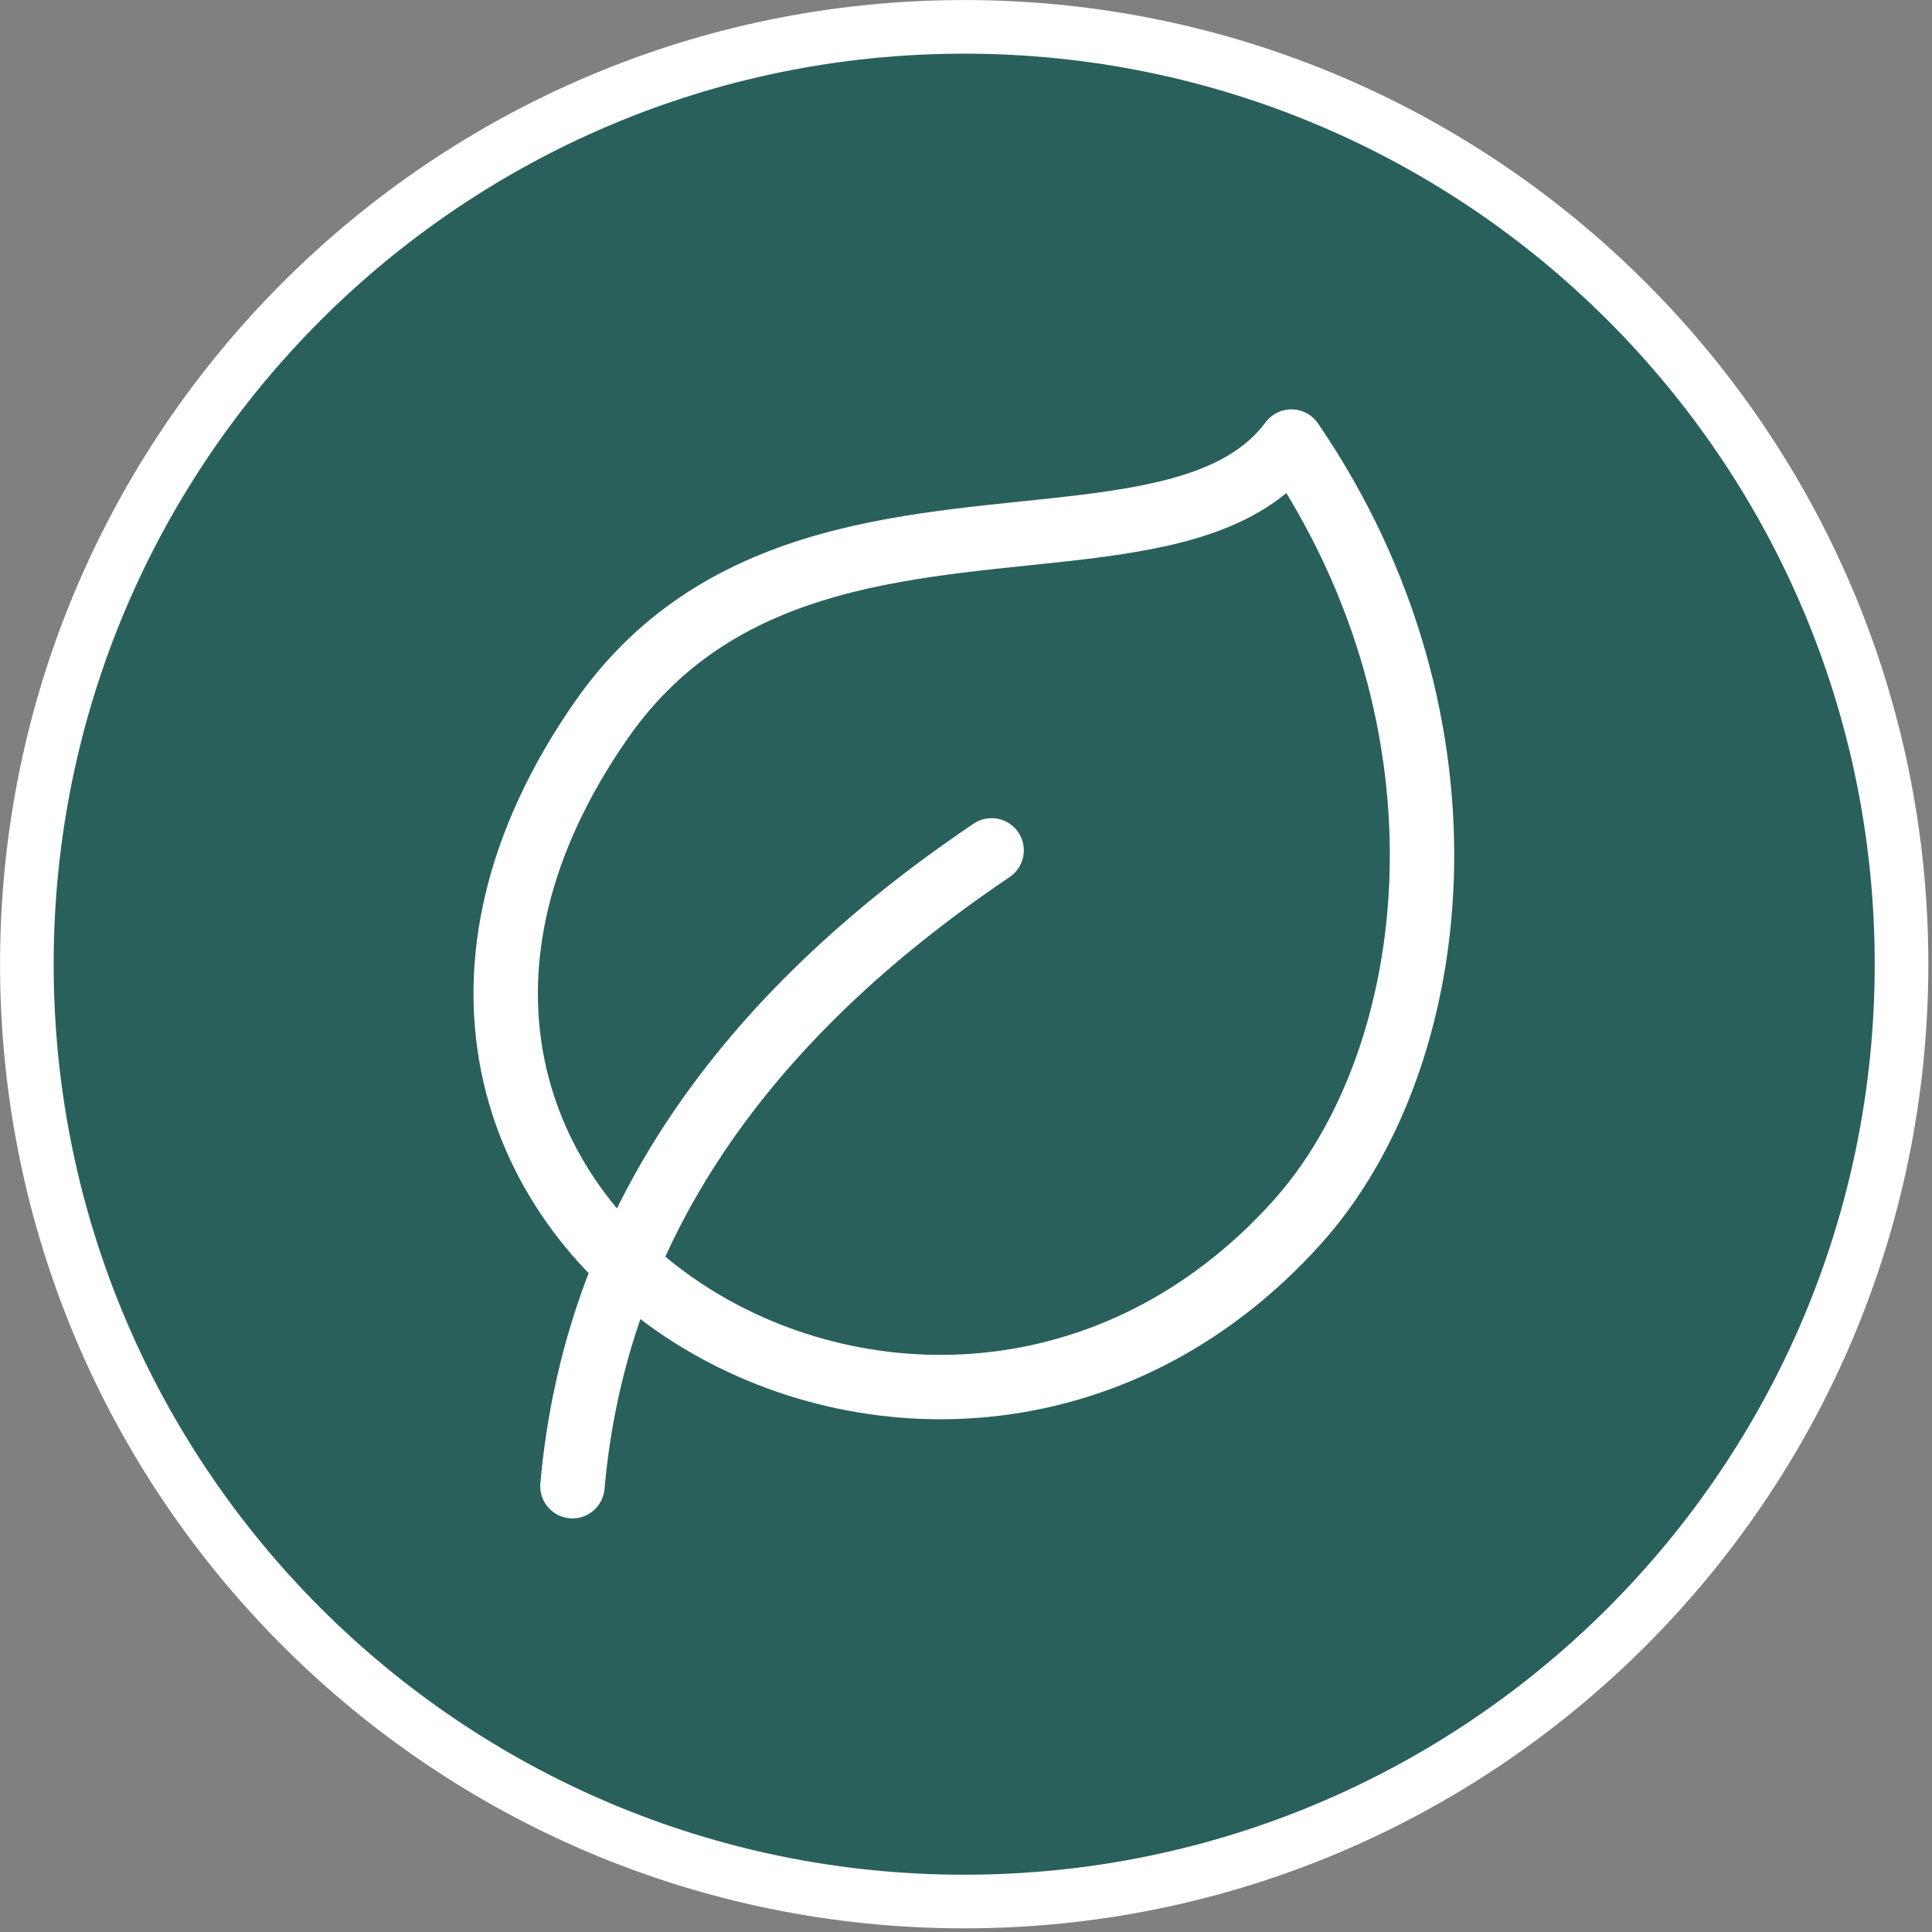 <?xml version="1.0" encoding="UTF-8" standalone="no"?>
<!DOCTYPE svg PUBLIC "-//W3C//DTD SVG 1.1//EN" "http://www.w3.org/Graphics/SVG/1.1/DTD/svg11.dtd">
<svg width="100%" height="100%" viewBox="0 0 438 438" version="1.1" xmlns="http://www.w3.org/2000/svg" xmlns:xlink="http://www.w3.org/1999/xlink" xml:space="preserve" xmlns:serif="http://www.serif.com/" style="fill-rule:evenodd;clip-rule:evenodd;stroke-linecap:round;stroke-linejoin:round;stroke-miterlimit:1.5;">
    <rect x="0" y="0" width="438" height="438" fill="#808080" stroke="none"/>
    <g transform="matrix(1.055,0,0,1.055,-29.951,-29.203)">
        <circle cx="235.584" cy="234.875" r="201.424" style="fill:rgb(42,96,91);"/>
    </g>
    <g transform="matrix(1.055,0,0,1.055,-29.951,-29.203)">
        <path d="M235.584,27.69C349.933,27.69 442.769,120.526 442.769,234.875C442.769,349.223 349.933,442.06 235.584,442.06C121.236,442.06 28.399,349.223 28.399,234.875C28.399,120.526 121.236,27.69 235.584,27.69ZM235.584,39.213C127.595,39.213 39.922,126.886 39.922,234.875C39.922,342.864 127.595,430.537 235.584,430.537C343.573,430.537 431.246,342.864 431.246,234.875C431.246,126.886 343.573,39.213 235.584,39.213Z" style="fill:white;"/>
    </g>
    <g id="Natur" transform="matrix(5.14,0,0,5.14,-919.704,-1380.58)">
        <path d="M235.891,288.071C234.011,290.587 230.671,291.351 226.772,291.831C219.714,292.701 210.825,292.639 205.455,300.35C190.195,322.262 220.025,340.394 236.13,322.519C242.597,315.342 244.425,300.567 235.891,288.071Z" style="fill:none;stroke:white;stroke-width:2.84px;"/>
        <path d="M204.179,334.147C205.188,322.715 211.689,313.504 222.668,306.102" style="fill:none;stroke:white;stroke-width:2.84px;"/>
    </g>
</svg>
